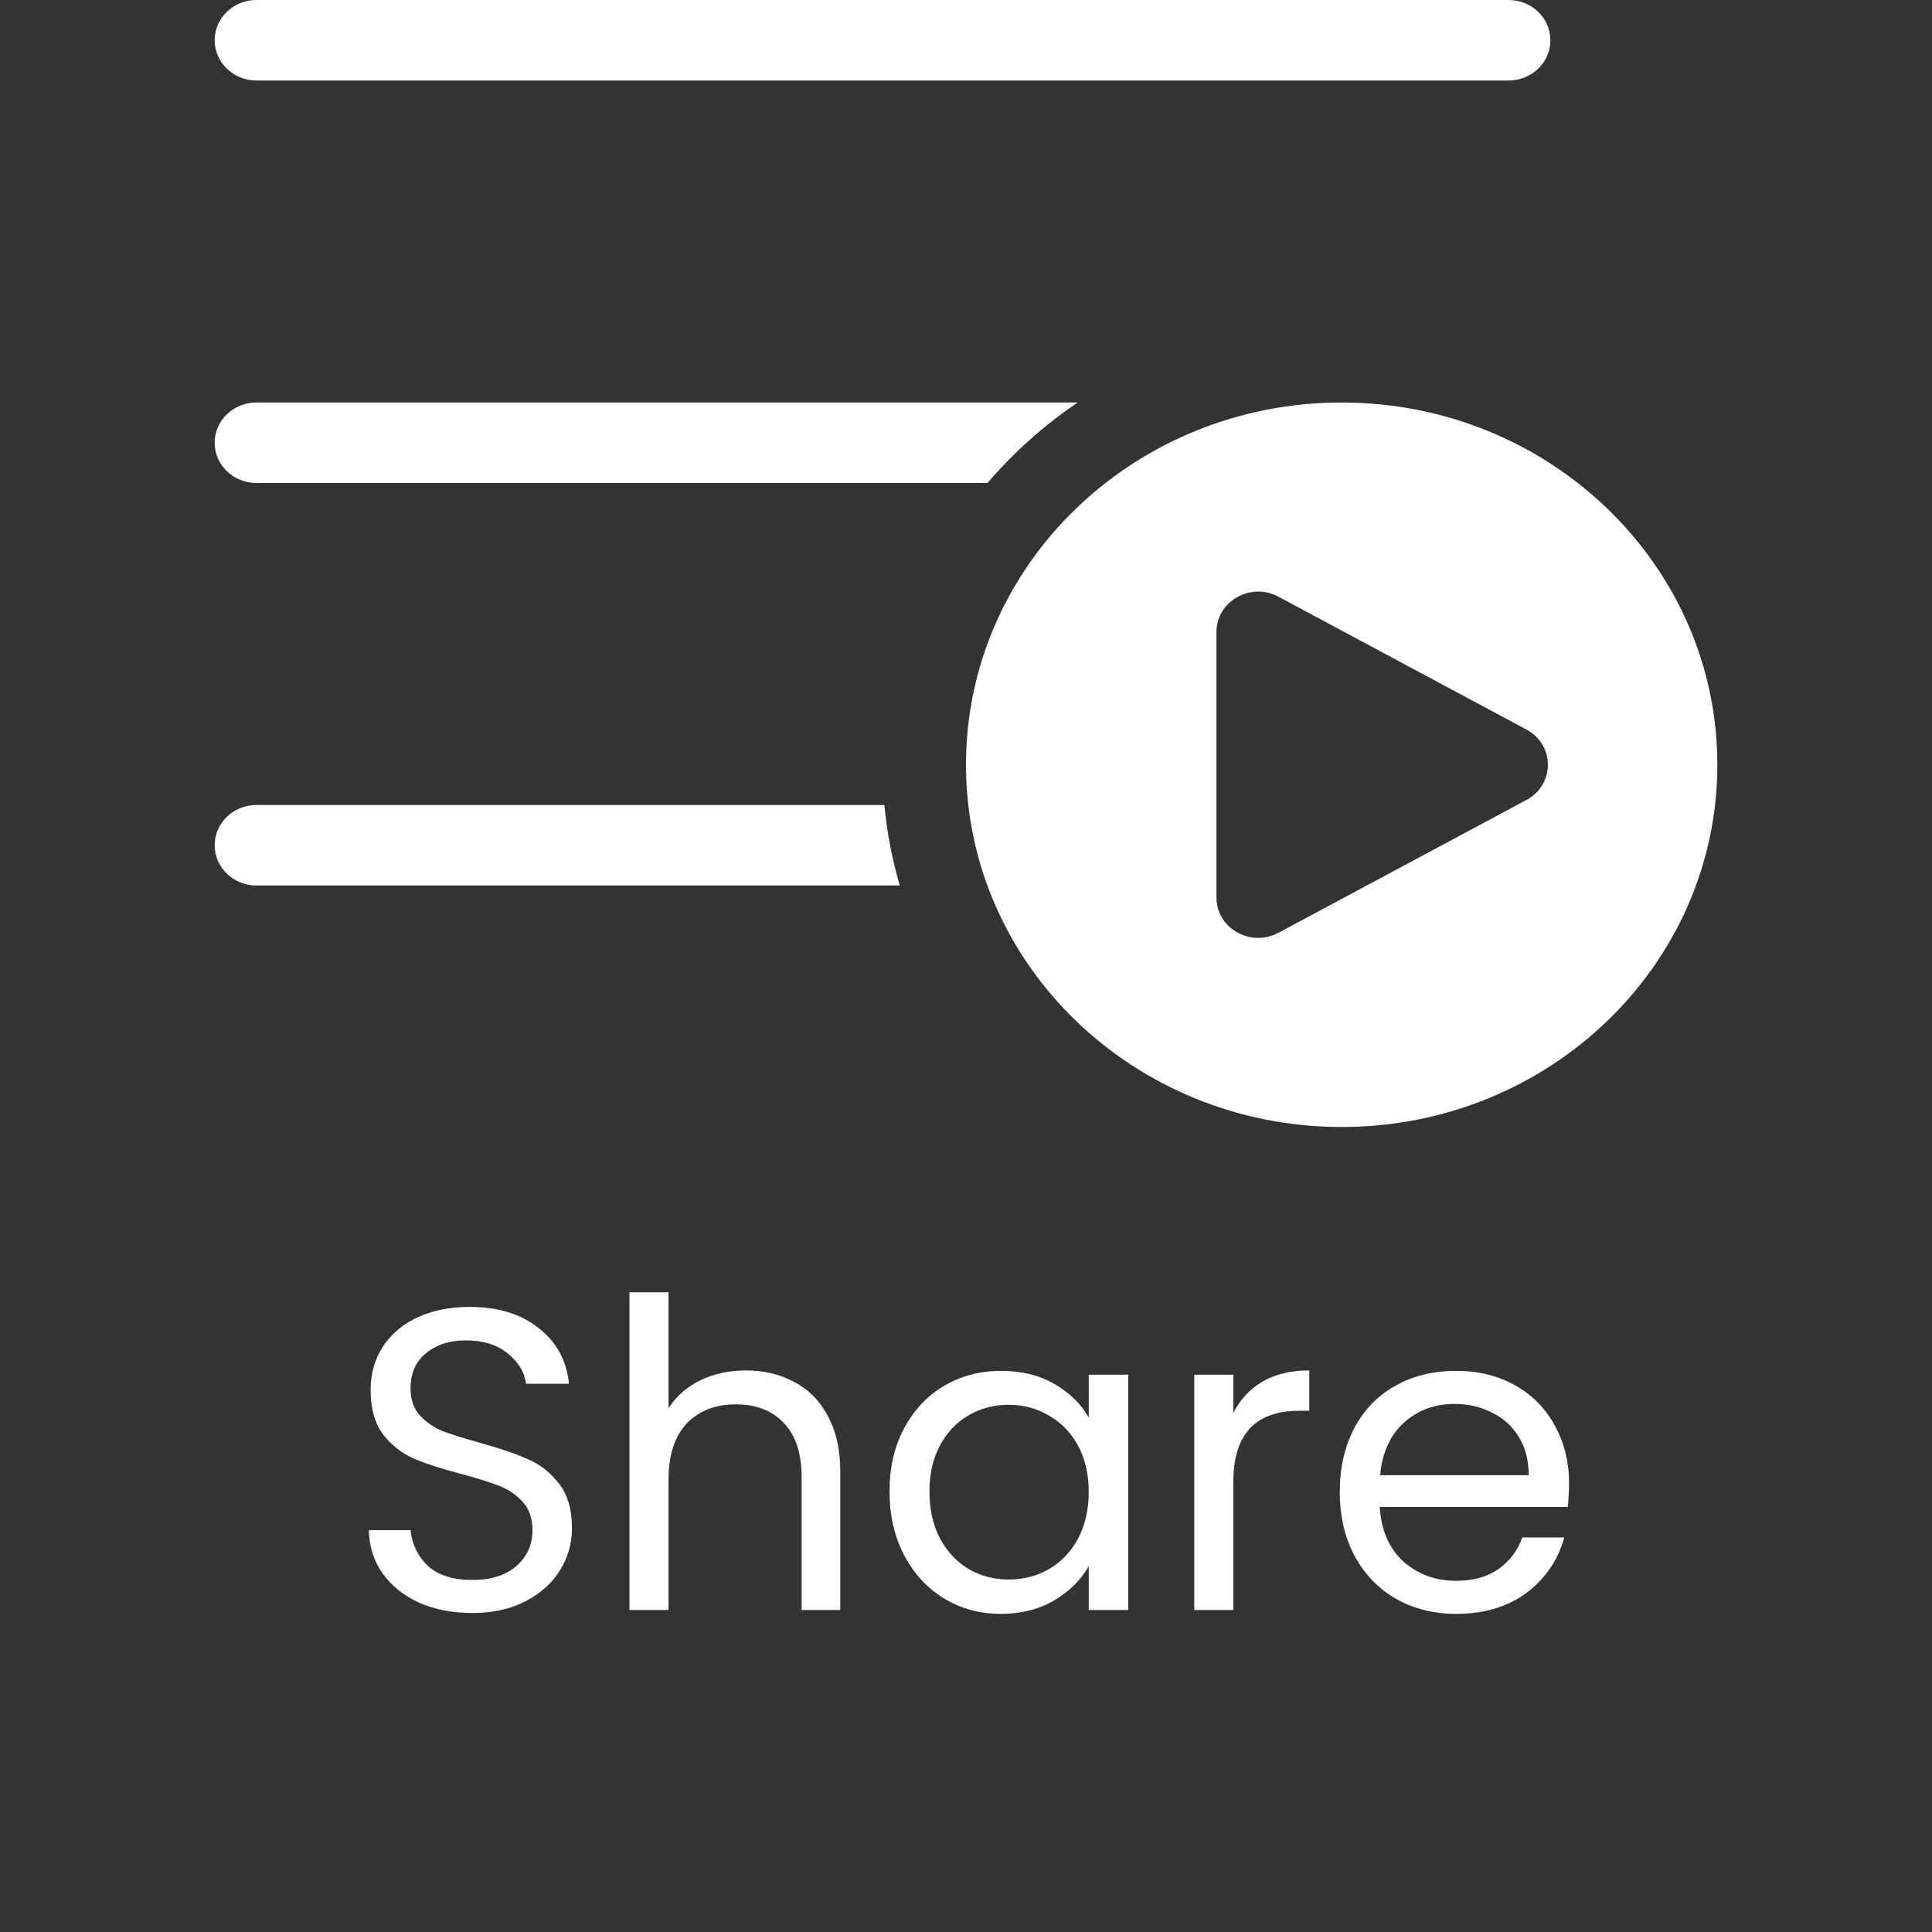 <svg width="36" height="36" viewBox="0 0 36 36" fill="none" xmlns="http://www.w3.org/2000/svg">
<rect x="0" y="0" width="36" height="36" fill="#333333" stroke="none"/>
<path d="M4.778 0C4.348 0 4 0.336 4 0.75C4 1.164 4.348 1.5 4.778 1.5H28.111C28.541 1.5 28.889 1.164 28.889 0.75C28.889 0.336 28.541 0 28.111 0H4.778ZM4.778 7.5C4.348 7.5 4 7.836 4 8.25C4 8.664 4.348 9 4.778 9H18.4C18.887 8.431 19.453 7.926 20.08 7.5H4.778ZM16.766 16.5C16.625 16.017 16.527 15.515 16.479 15H4.778C4.348 15 4 15.336 4 15.75C4 16.164 4.348 16.5 4.778 16.5H16.766ZM32 14.25C32 17.978 28.866 21 25 21C21.134 21 18 17.978 18 14.25C18 10.522 21.134 7.5 25 7.5C28.866 7.5 32 10.522 32 14.25ZM28.443 13.594L23.822 11.119C23.304 10.841 22.667 11.203 22.667 11.775V16.725C22.667 17.297 23.304 17.659 23.822 17.381L28.443 14.906C28.976 14.62 28.976 13.88 28.443 13.594Z" fill="white"/>
<path d="M8.802 30.056C8.434 30.056 8.103 29.992 7.81 29.864C7.522 29.731 7.295 29.549 7.13 29.32C6.965 29.085 6.879 28.816 6.874 28.512H7.65C7.677 28.773 7.783 28.995 7.97 29.176C8.162 29.352 8.439 29.44 8.802 29.44C9.149 29.44 9.421 29.355 9.618 29.184C9.821 29.008 9.922 28.784 9.922 28.512C9.922 28.299 9.863 28.125 9.746 27.992C9.629 27.859 9.482 27.757 9.306 27.688C9.13 27.619 8.893 27.544 8.594 27.464C8.226 27.368 7.93 27.272 7.706 27.176C7.487 27.08 7.298 26.931 7.138 26.728C6.983 26.52 6.906 26.243 6.906 25.896C6.906 25.592 6.983 25.323 7.138 25.088C7.293 24.853 7.509 24.672 7.786 24.544C8.069 24.416 8.391 24.352 8.754 24.352C9.277 24.352 9.703 24.483 10.034 24.744C10.37 25.005 10.559 25.352 10.602 25.784H9.802C9.775 25.571 9.663 25.384 9.466 25.224C9.269 25.059 9.007 24.976 8.682 24.976C8.378 24.976 8.13 25.056 7.938 25.216C7.746 25.371 7.65 25.589 7.65 25.872C7.65 26.075 7.706 26.24 7.818 26.368C7.935 26.496 8.077 26.595 8.242 26.664C8.413 26.728 8.65 26.803 8.954 26.888C9.322 26.989 9.618 27.091 9.842 27.192C10.066 27.288 10.258 27.44 10.418 27.648C10.578 27.851 10.658 28.128 10.658 28.48C10.658 28.752 10.586 29.008 10.442 29.248C10.298 29.488 10.085 29.683 9.802 29.832C9.519 29.981 9.186 30.056 8.802 30.056ZM13.905 25.536C14.236 25.536 14.535 25.608 14.801 25.752C15.068 25.891 15.276 26.101 15.425 26.384C15.58 26.667 15.657 27.011 15.657 27.416V30H14.937V27.52C14.937 27.083 14.828 26.749 14.609 26.52C14.391 26.285 14.092 26.168 13.713 26.168C13.329 26.168 13.023 26.288 12.793 26.528C12.569 26.768 12.457 27.117 12.457 27.576V30H11.729V24.08H12.457V26.24C12.601 26.016 12.799 25.843 13.049 25.72C13.305 25.597 13.591 25.536 13.905 25.536ZM16.575 27.792C16.575 27.344 16.665 26.952 16.846 26.616C17.028 26.275 17.276 26.011 17.59 25.824C17.91 25.637 18.265 25.544 18.654 25.544C19.038 25.544 19.372 25.627 19.654 25.792C19.937 25.957 20.148 26.165 20.287 26.416V25.616H21.023V30H20.287V29.184C20.142 29.44 19.927 29.653 19.639 29.824C19.356 29.989 19.025 30.072 18.646 30.072C18.257 30.072 17.905 29.976 17.59 29.784C17.276 29.592 17.028 29.323 16.846 28.976C16.665 28.629 16.575 28.235 16.575 27.792ZM20.287 27.8C20.287 27.469 20.22 27.181 20.087 26.936C19.953 26.691 19.772 26.504 19.543 26.376C19.319 26.243 19.07 26.176 18.799 26.176C18.526 26.176 18.279 26.24 18.055 26.368C17.831 26.496 17.652 26.683 17.518 26.928C17.385 27.173 17.319 27.461 17.319 27.792C17.319 28.128 17.385 28.421 17.518 28.672C17.652 28.917 17.831 29.107 18.055 29.24C18.279 29.368 18.526 29.432 18.799 29.432C19.07 29.432 19.319 29.368 19.543 29.24C19.772 29.107 19.953 28.917 20.087 28.672C20.22 28.421 20.287 28.131 20.287 27.8ZM22.981 26.328C23.109 26.077 23.29 25.883 23.525 25.744C23.765 25.605 24.055 25.536 24.397 25.536V26.288H24.205C23.389 26.288 22.981 26.731 22.981 27.616V30H22.253V25.616H22.981V26.328ZM29.237 27.64C29.237 27.779 29.229 27.925 29.213 28.08H25.709C25.736 28.512 25.882 28.851 26.149 29.096C26.421 29.336 26.749 29.456 27.133 29.456C27.448 29.456 27.709 29.384 27.917 29.24C28.13 29.091 28.28 28.893 28.365 28.648H29.149C29.032 29.069 28.797 29.413 28.445 29.68C28.093 29.941 27.656 30.072 27.133 30.072C26.717 30.072 26.344 29.979 26.013 29.792C25.688 29.605 25.432 29.341 25.245 29C25.058 28.653 24.965 28.253 24.965 27.8C24.965 27.347 25.056 26.949 25.237 26.608C25.418 26.267 25.672 26.005 25.997 25.824C26.328 25.637 26.706 25.544 27.133 25.544C27.549 25.544 27.917 25.635 28.237 25.816C28.557 25.997 28.802 26.248 28.973 26.568C29.149 26.883 29.237 27.24 29.237 27.64ZM28.485 27.488C28.485 27.211 28.424 26.973 28.301 26.776C28.178 26.573 28.01 26.421 27.797 26.32C27.589 26.213 27.357 26.16 27.101 26.16C26.733 26.16 26.418 26.277 26.157 26.512C25.901 26.747 25.754 27.072 25.717 27.488H28.485Z" fill="white"/>
</svg>
